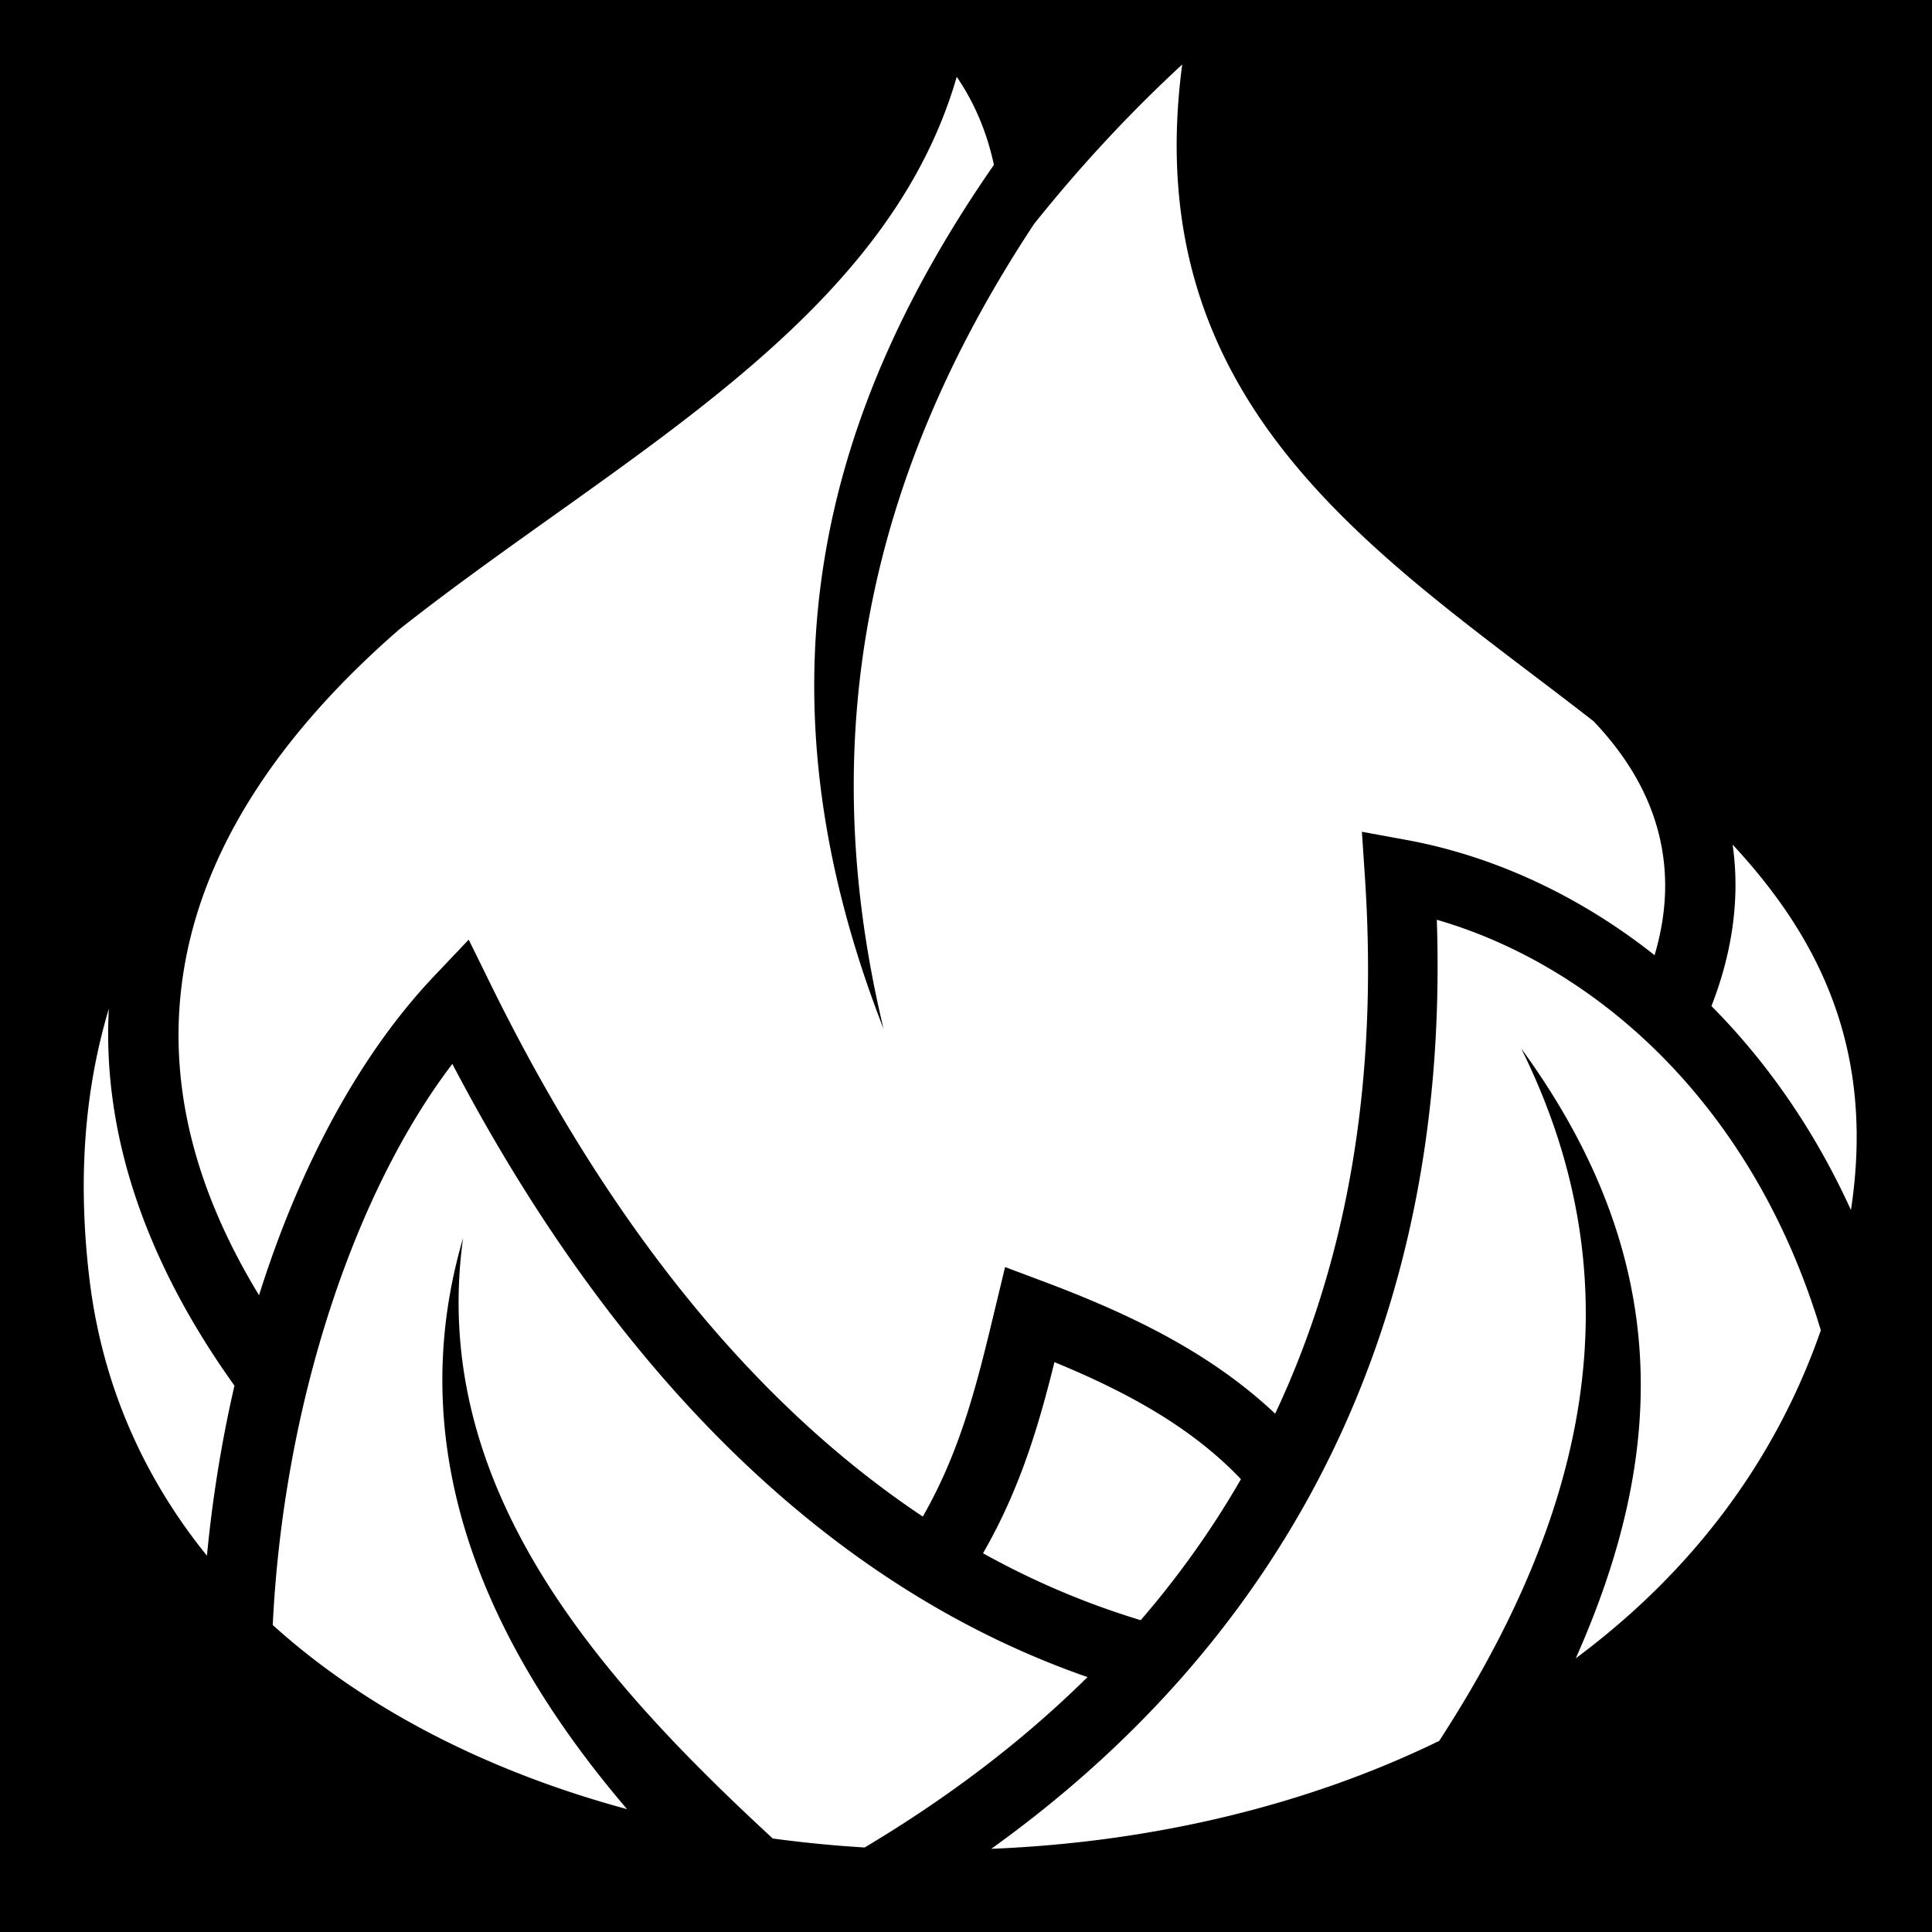 <svg xmlns="http://www.w3.org/2000/svg" viewBox="0 0 512 512"><path d="M0 0h512v512H0z"/><path fill="#fff" d="M313.3 17.086c-13.082 12.09-26.162 25.898-39.24 42.238-40.78 61.662-59.706 130.838-39.908 213.328-35.99-92.217-15.31-164.737 29.243-228.96-1.796-8.394-4.97-16.178-9.848-23.335-18.883 65.377-89.362 100.41-147.62 146.344-32.994 28.667-51.81 58.787-57.06 89.454-4.766 27.835 1.33 56.803 19.78 87.094 10.802-34.31 26.768-63.865 46.324-84.49l9.24-9.744 5.927 12.048c32.275 65.613 71.142 112.01 114.412 140.842 10.374-18.086 14.635-36.342 19.333-55.845l2.474-10.277 9.895 3.715c22.212 8.34 44.04 18.5 61.678 35.14 18.183-38.612 27.566-85.392 23.783-142.236l-.797-11.978 11.81 2.168c22.627 4.154 45.408 14.432 65.753 30.54 3.233-10.887 3.598-21.046 1.475-30.638-2.42-10.94-8.185-21.423-17.627-31.346-55.215-43.087-121.203-82.3-109.03-174.062zm145.86 206.742c1.99 13.81.06 28.272-5.61 42.79 14.545 14.657 27.26 32.713 36.968 54.05 6.42-42.19-8.148-71.86-31.358-96.84zm-78.387 19.922c3.938 117.992-48.892 196.586-118.076 246.203 41.487-1.66 82.776-11.07 118.708-28.603 38.565-59.352 53.18-120.09 21.737-183.485 41.182 56.464 37.983 108.683 14.457 161.6 29.275-21.75 52.308-50.63 64.94-86.918-18.195-60.55-60.133-96.758-101.767-108.797zm-351.93 23.576c-6.177 20.626-8.39 44.052-5.187 71.22 3.357 28.463 14.477 53.087 31.186 73.73 1.48-15.455 3.942-30.564 7.295-45.065-23.806-33.228-35.06-67.02-33.294-99.884zm91.03 14.627c-25.597 33.54-44.708 89.362-47.594 148.688 25.046 22.66 57.76 39.022 93.898 48.803-34.22-40.04-60.895-91.9-43.45-151.37-9.138 65.866 35.742 116.368 82.06 159.146a327.83 327.83 0 0 0 24.355 2.382c21.233-12.672 41.274-27.57 59.058-45.157-65.71-22.84-123.458-76.94-168.325-162.492zm159.564 79.024c-4.064 16.386-8.998 33.45-18.932 50.656 13.564 7.528 27.518 13.412 41.795 17.732 9.843-11.415 18.77-23.84 26.56-37.367-13.084-13.78-30.284-23.143-49.424-31.02z"/></svg>